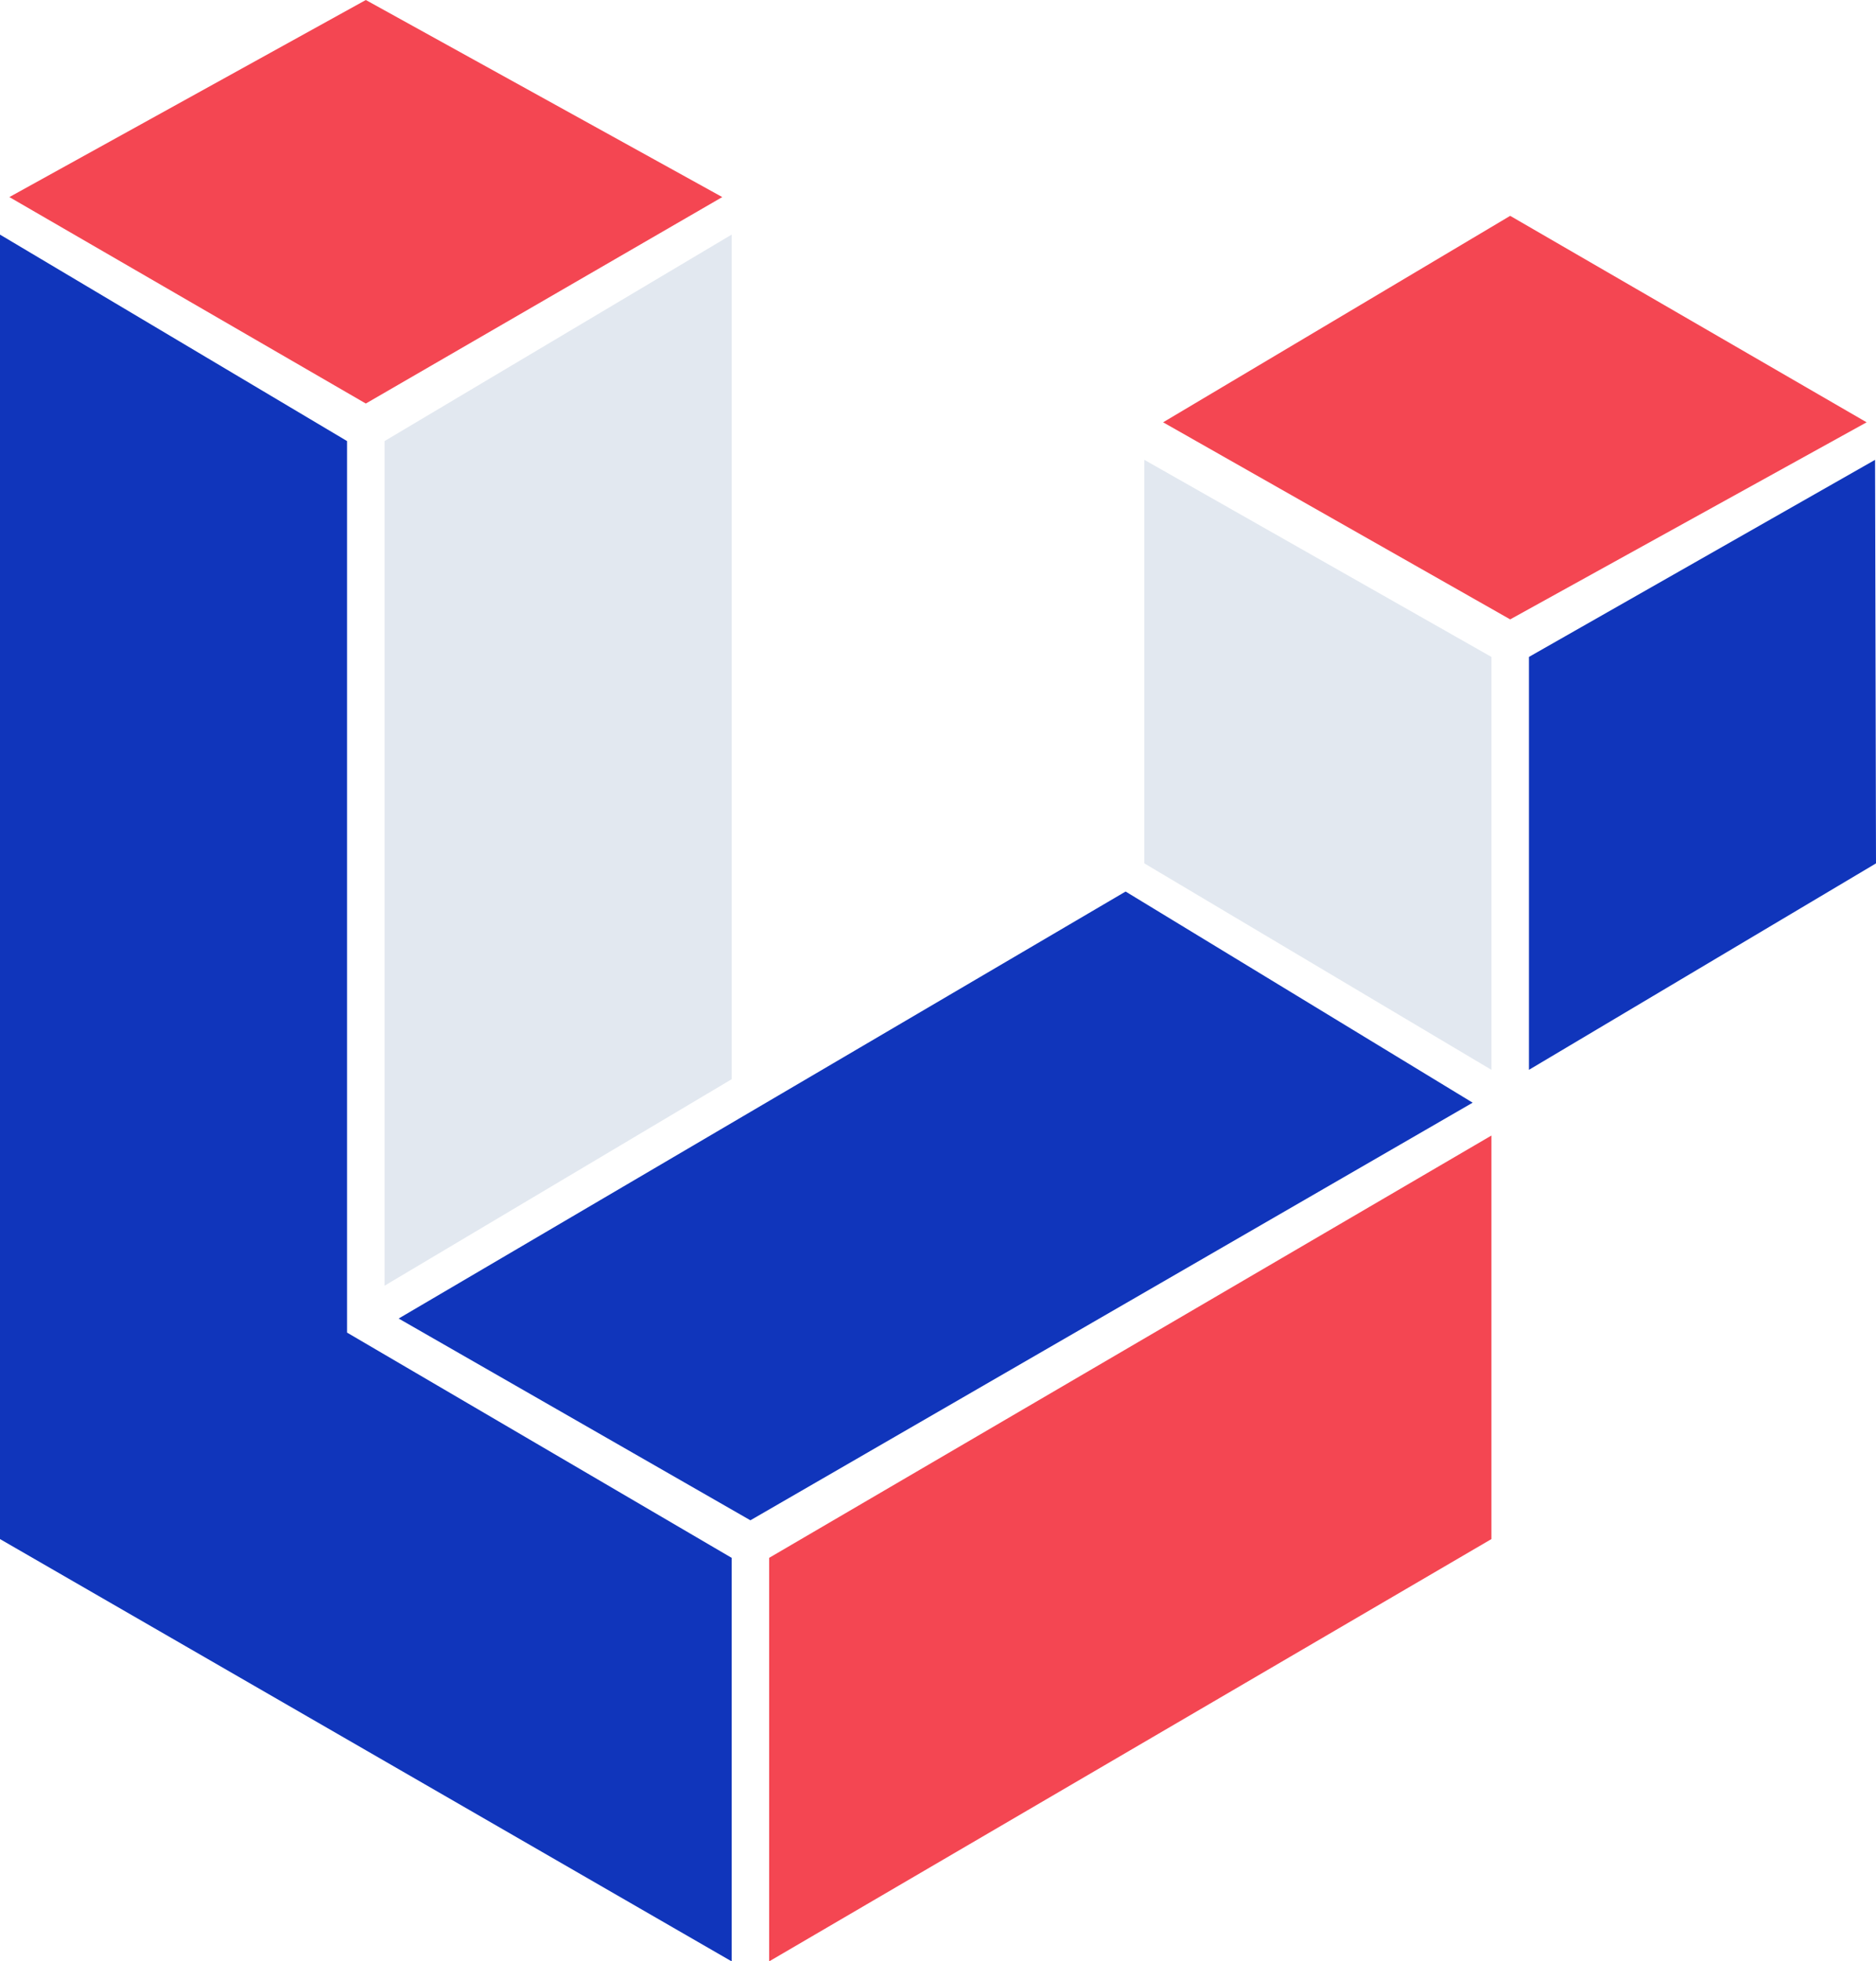 <svg xmlns="http://www.w3.org/2000/svg" width="200" height="209" viewBox="0 0 200 209">
    <title>France Logomark</title>
    <style>.blue{fill:#1035bb}.white{fill:#e2e8f0}.red{fill:#f44652}</style>
    <path role="TL" class="red" d="M1 21l38 22 38-22-38-21z"/>
    <path role="TR" class="red" d="M124 45l37 21 38-21-38-22z"/>
    <path role="OL" class="blue" d="M0 164l78 45v-43l-41-24v-95l-37-22z"/>
    <path role="OR" class="blue" d="M163 70v44l37-22-.1-43z"/>
    <path role="OB" class="red" d="M82 166v43l77-45v-43z"/>
    <path role="IL" class="white" d="M41 47v90l37-22v-90z"/>
    <path role="IR" class="white" d="M122 92l37 22v-44l-37-21z"/>
    <path role="IB" class="blue" d="M42.5 140.5l37.5 21.5 77-44.5-37-22.5z"/>
</svg>
